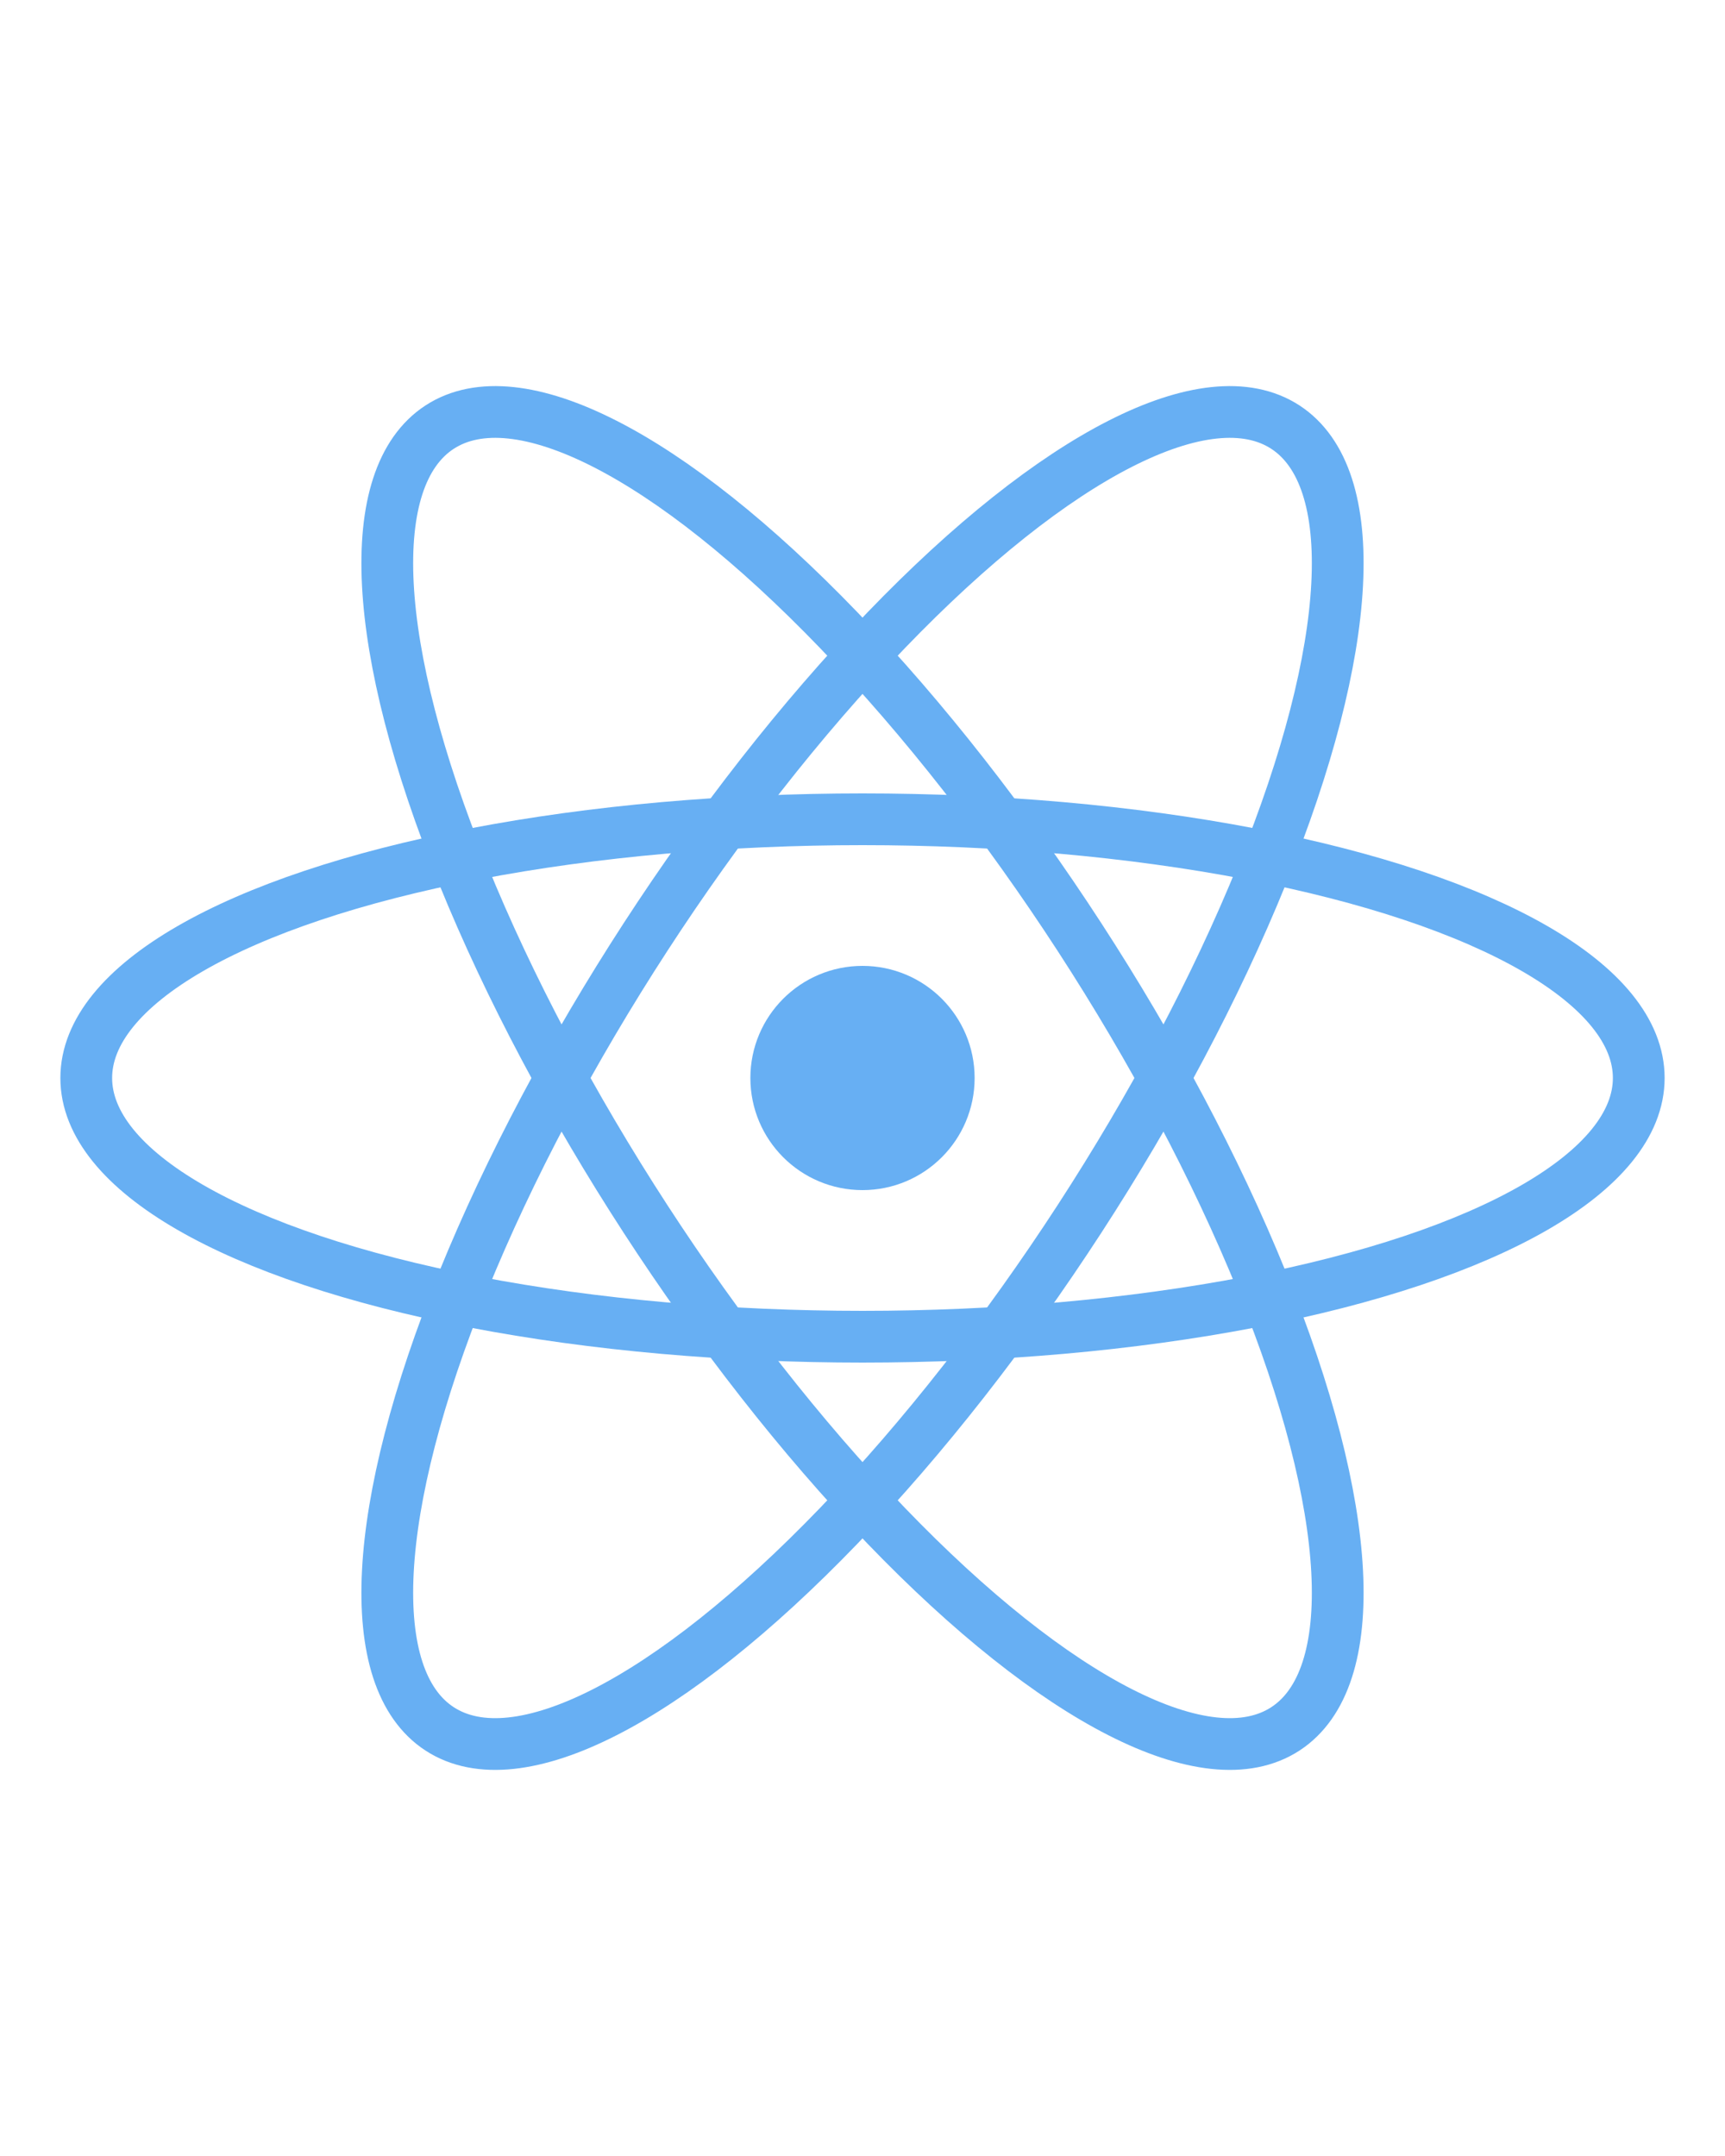 <?xml version="1.0" encoding="iso-8859-1"?>
<svg version="1.1" id="Capa_1" xmlns="http://www.w3.org/2000/svg" xmlns:xlink="http://www.w3.org/1999/xlink" width="100mm" height="125mm" viewBox="0 0 100 125"><circle cx="50" cy="62.5" r="5" style="stroke: rgb(103, 175, 243); stroke-width:3; fill:rgb(103, 175, 243)" />
        <ellipse cx="50" cy="62.5" rx="45" ry="15" style="stroke: rgb(103, 175, 243); stroke-width:3; fill:none" />
        <ellipse cx="50" cy="62.5" rx="45" ry="15" style="stroke: rgb(103, 175, 243); stroke-width:3; fill:none" transform="rotate(57,50,62.5)" />
        <ellipse cx="50" cy="62.5" rx="45" ry="15" style="stroke: rgb(103, 175, 243); stroke-width:3; fill:none" transform="rotate(-57,50,62.5)" />
    </svg>